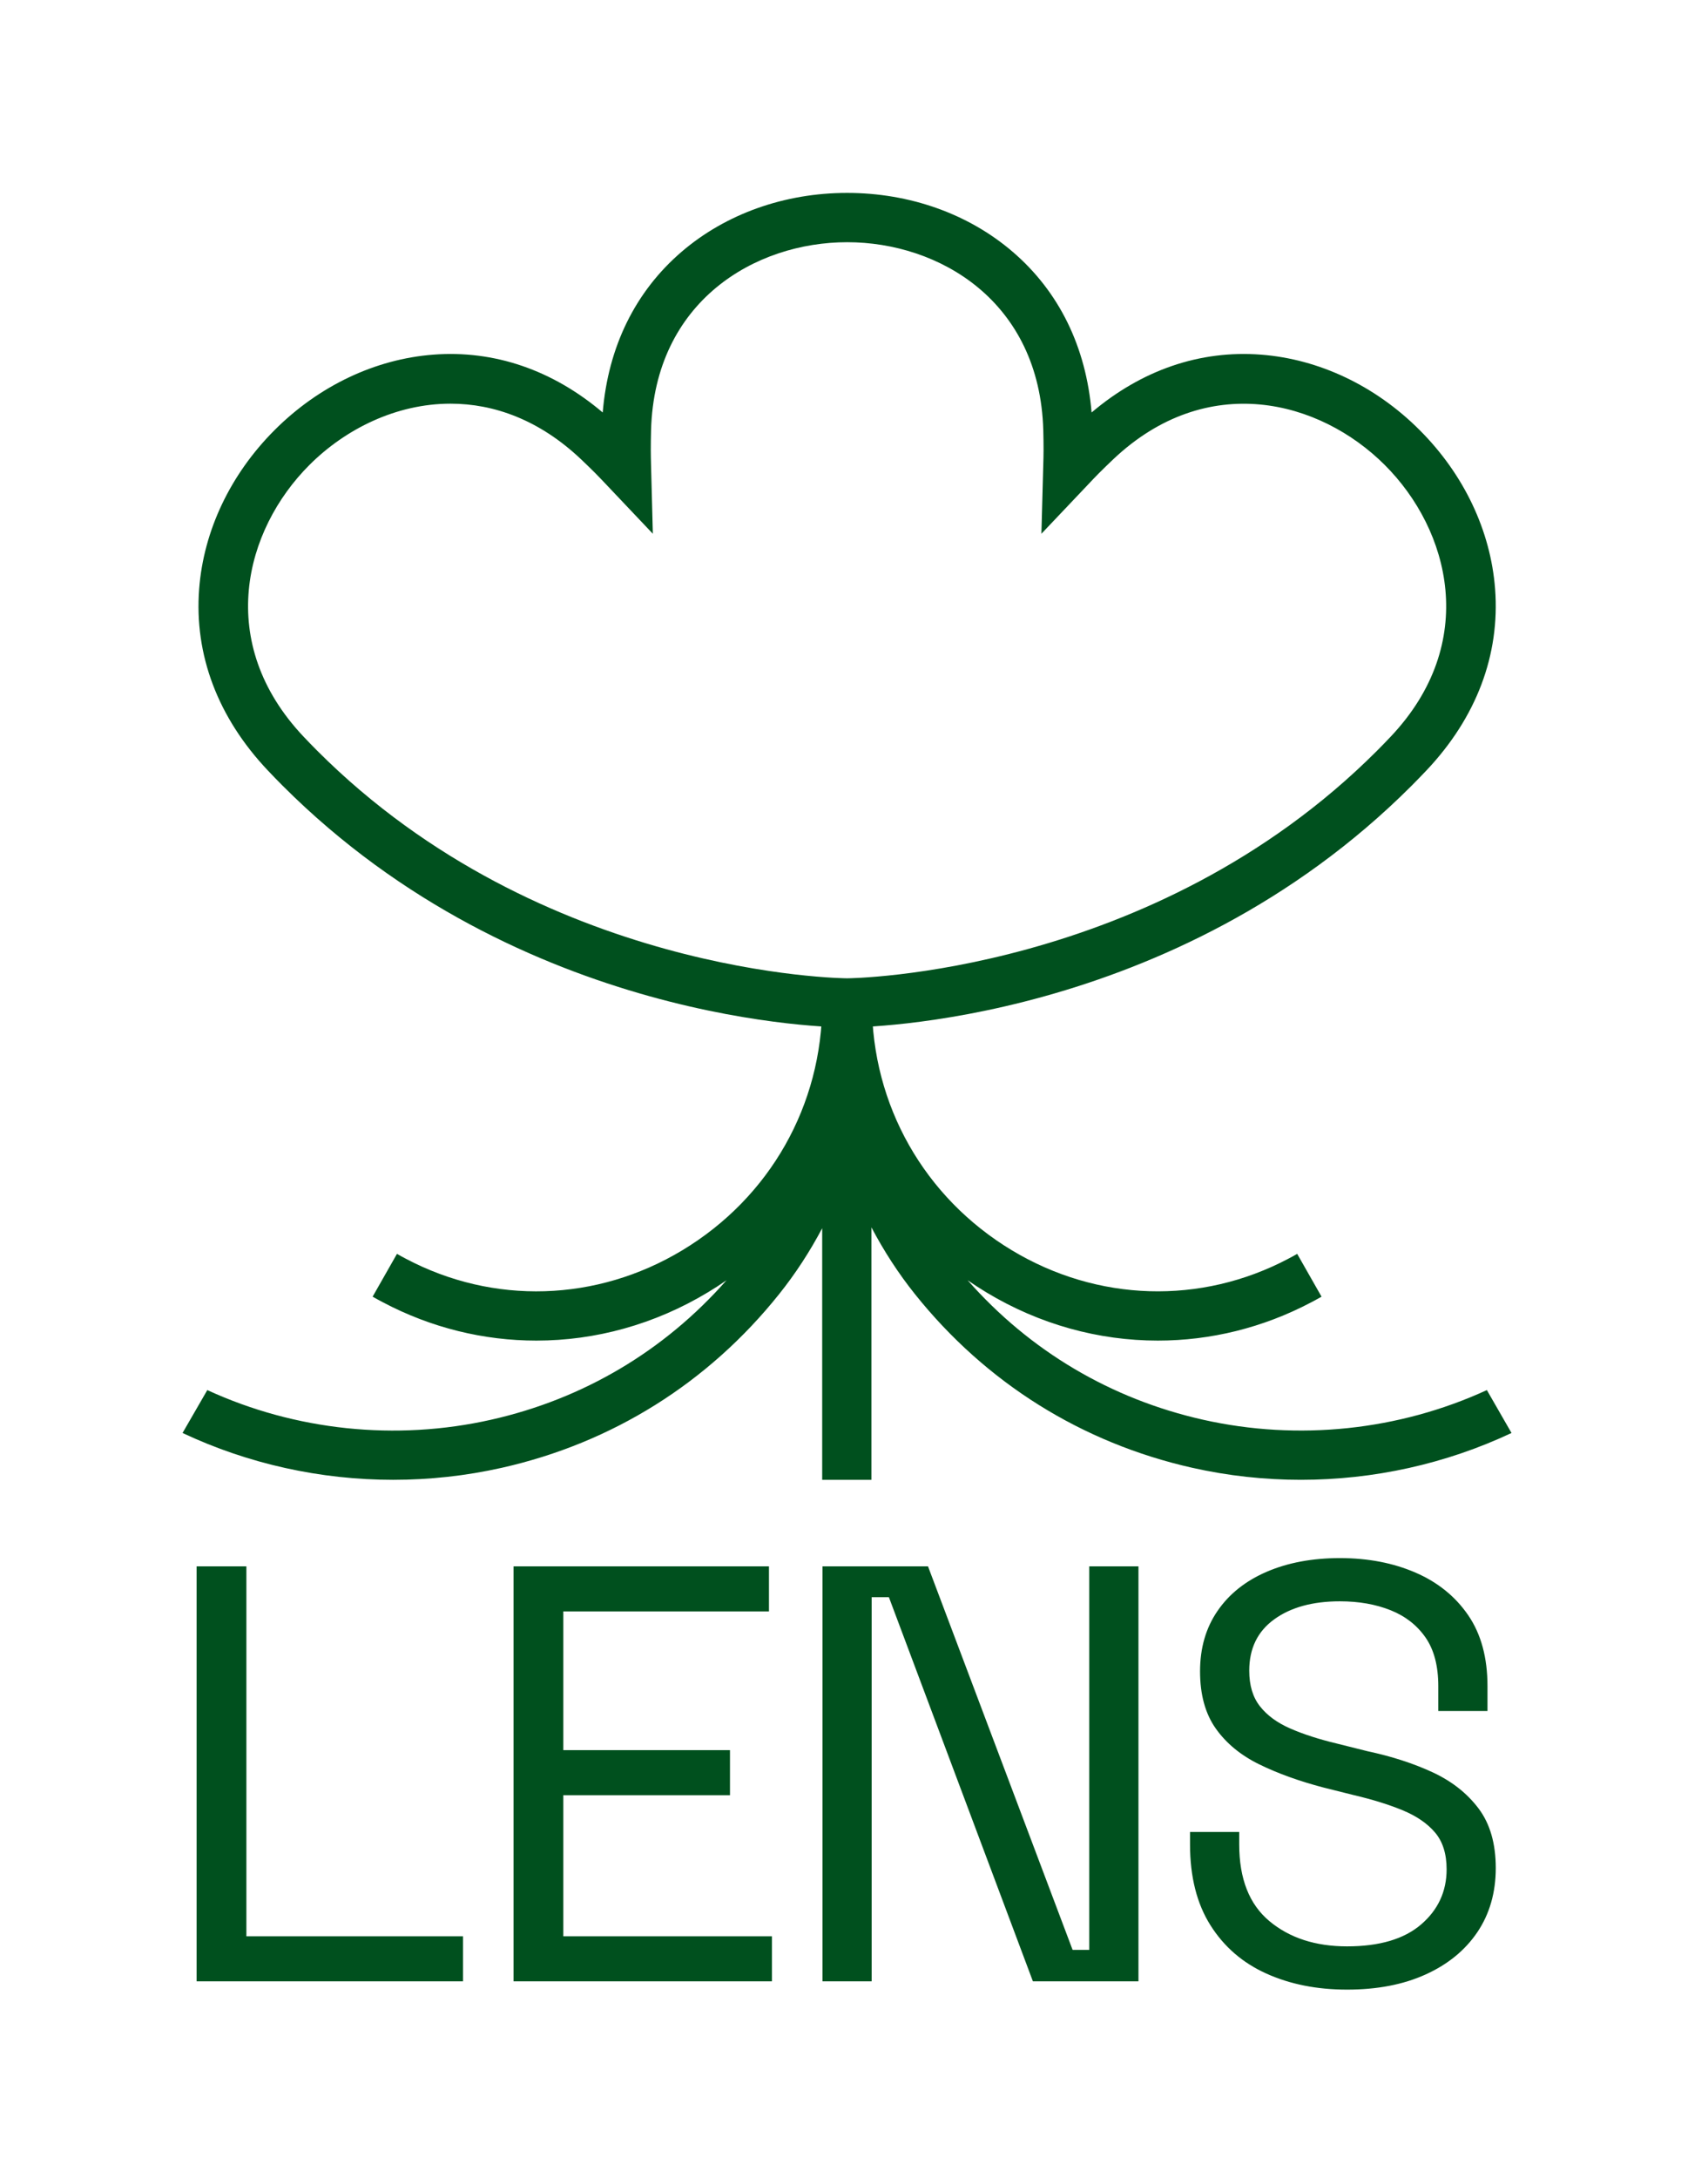 <?xml version="1.0" encoding="utf-8"?>
<!-- Generator: Adobe Illustrator 26.0.2, SVG Export Plug-In . SVG Version: 6.00 Build 0)  -->
<svg version="1.1" id="Layer_1" xmlns="http://www.w3.org/2000/svg" xmlns:xlink="http://www.w3.org/1999/xlink" x="0px" y="0px"
	 viewBox="0 0 381.55 486.4" style="enable-background:new 0 0 381.55 486.4;" xml:space="preserve">
<style type="text/css">
	.st0{fill:none;stroke:#231F20;stroke-linecap:round;stroke-linejoin:round;stroke-miterlimit:10;}
	.st1{fill:#00501E;}
</style>
<g>
	<path class="st1" d="M43.92,442.48v-92.67h11.12v82.61h48.39v10.06H43.92z"/>
	<path class="st1" d="M114.72,442.48v-92.67h57.06v10.06h-45.94v30.98h37.23v10.06h-37.23v31.51h46.6v10.06H114.72z"/>
	<path class="st1" d="M183.73,442.48v-92.67h23.58l32.3,85.65h3.72v-85.65h10.99v92.67h-23.58l-32.17-85.79h-3.85v85.79H183.73z"/>
	<path class="st1" d="M300.92,444.33c-6.71,0-12.71-1.19-18-3.57c-5.3-2.38-9.47-5.98-12.51-10.79c-3.04-4.81-4.57-10.83-4.57-18.07
		v-2.78h10.99v2.78c0,7.68,2.25,13.39,6.75,17.14c4.5,3.75,10.28,5.63,17.34,5.63c7.24,0,12.75-1.63,16.55-4.9
		c3.79-3.26,5.69-7.37,5.69-12.31c0-3.44-0.86-6.18-2.58-8.21c-1.72-2.03-4.13-3.68-7.22-4.96c-3.09-1.28-6.71-2.4-10.86-3.38
		l-6.88-1.72c-5.38-1.41-10.15-3.13-14.3-5.16c-4.15-2.03-7.39-4.7-9.73-8.01c-2.34-3.31-3.51-7.57-3.51-12.77
		c0-5.21,1.3-9.71,3.91-13.5c2.6-3.79,6.27-6.71,10.99-8.74c4.72-2.03,10.17-3.05,16.35-3.05c6.27,0,11.89,1.08,16.88,3.24
		c4.99,2.16,8.91,5.34,11.78,9.53c2.87,4.19,4.3,9.47,4.3,15.82v5.56h-10.99v-5.56c0-4.5-0.95-8.12-2.85-10.86
		c-1.9-2.73-4.5-4.77-7.81-6.09c-3.31-1.32-7.08-1.99-11.32-1.99c-6.09,0-10.99,1.35-14.69,4.04c-3.71,2.69-5.56,6.51-5.56,11.45
		c0,3.27,0.79,5.91,2.38,7.94c1.59,2.03,3.84,3.69,6.75,4.96c2.91,1.28,6.4,2.41,10.46,3.38l6.88,1.72
		c5.38,1.15,10.21,2.71,14.5,4.7c4.28,1.99,7.7,4.68,10.26,8.08c2.56,3.4,3.84,7.83,3.84,13.3c0,5.47-1.37,10.24-4.1,14.3
		c-2.74,4.06-6.6,7.22-11.58,9.47C313.48,443.21,307.63,444.33,300.92,444.33z"/>
</g>
<path class="st1" d="M189.23,229.46c-2.94,0-72.72-0.61-126.08-53.98c-1.13-1.13-2.23-2.26-3.31-3.41
	c-11.17-11.8-16.48-25.82-15.35-40.55c0.99-12.99,6.97-25.59,16.85-35.47c9.88-9.88,22.47-15.86,35.47-16.85
	c13.61-1.04,26.62,3.42,37.83,12.92c1.21-14.64,7.26-26.99,17.61-35.88c9.89-8.49,23.03-13.16,36.99-13.16s27.11,4.67,36.99,13.16
	c10.36,8.89,16.4,21.24,17.62,35.88c11.21-9.5,24.22-13.96,37.83-12.92c12.99,0.99,25.59,6.97,35.46,16.85
	c9.88,9.88,15.86,22.47,16.85,35.47c1.12,14.73-4.19,28.75-15.35,40.55c-1.08,1.14-2.19,2.28-3.31,3.41
	C261.95,228.85,192.18,229.46,189.23,229.46z M100.65,90.15c-12.1,0-23.46,5.62-31.54,13.7c-14.53,14.53-21.12,39.71-1.28,60.68
	c1.01,1.07,2.04,2.13,3.1,3.19c50.18,50.18,117.63,50.76,118.31,50.76c0.67,0,68.25-0.71,118.31-50.76c1.06-1.06,2.09-2.12,3.1-3.19
	c19.84-20.96,13.24-46.15-1.29-60.67c-14.53-14.53-39.71-21.12-60.67-1.29c-1.07,1.01-2.13,2.04-3.19,3.1
	c-0.82,0.82-1.6,1.65-2.38,2.48l-10.48,11.05l0.41-15.18c0.03-1.15,0.07-2.31,0.07-3.48c0-1.49-0.02-2.97-0.06-4.45
	c-0.8-28.85-23.27-42-43.81-42s-43.02,13.14-43.81,42c-0.04,1.47-0.06,2.95-0.06,4.45c0,1.14,0.03,2.27,0.06,3.39l0.4,15.27
	l-10.44-11.02c-0.79-0.84-1.59-1.68-2.41-2.51c-1.06-1.06-2.12-2.09-3.19-3.1C120.47,93.74,110.32,90.15,100.65,90.15z"/>
<path class="st1" d="M332.15,310.44c-19.67,9.04-42.14,11.4-63.4,6.62c-20.62-4.64-38.7-15.38-52.59-31.15
	c1.36,0.94,2.76,1.85,4.2,2.72c11.88,7.16,25.08,10.76,38.28,10.76c11.73,0,23.47-2.84,34.29-8.56c0.77-0.4,1.53-0.82,2.29-1.25
	l-5.44-9.56c-0.66,0.38-1.32,0.74-1.99,1.09c-19.55,10.33-42.63,9.63-61.75-1.89c-19.57-11.79-31.26-32.42-31.26-55.18v-4.24h-0.1
	h-10.9h-0.1v4.24c0,22.76-11.69,43.39-31.26,55.18c-19.12,11.52-42.2,12.23-61.75,1.89c-0.67-0.35-1.33-0.71-1.99-1.09l-5.44,9.56
	c0.76,0.43,1.52,0.85,2.29,1.25c10.82,5.72,22.55,8.56,34.29,8.56c13.2,0,26.39-3.6,38.28-10.76c1.44-0.86,2.84-1.77,4.2-2.72
	c-13.89,15.77-31.97,26.51-52.59,31.15c-21.26,4.79-43.73,2.43-63.4-6.62l-5.53,9.58c14.7,6.92,30.84,10.46,47.05,10.46
	c8.14,0,16.29-0.89,24.29-2.69c24.66-5.55,46.07-18.95,61.89-38.73c3.7-4.62,6.92-9.58,9.66-14.77v56.19h11v-56.38
	c2.77,5.26,6.02,10.29,9.76,14.96c15.83,19.78,37.23,33.17,61.89,38.73c8,1.8,16.15,2.69,24.29,2.69c16.21,0,32.35-3.54,47.05-10.46
	L332.15,310.44z"/>
</svg>